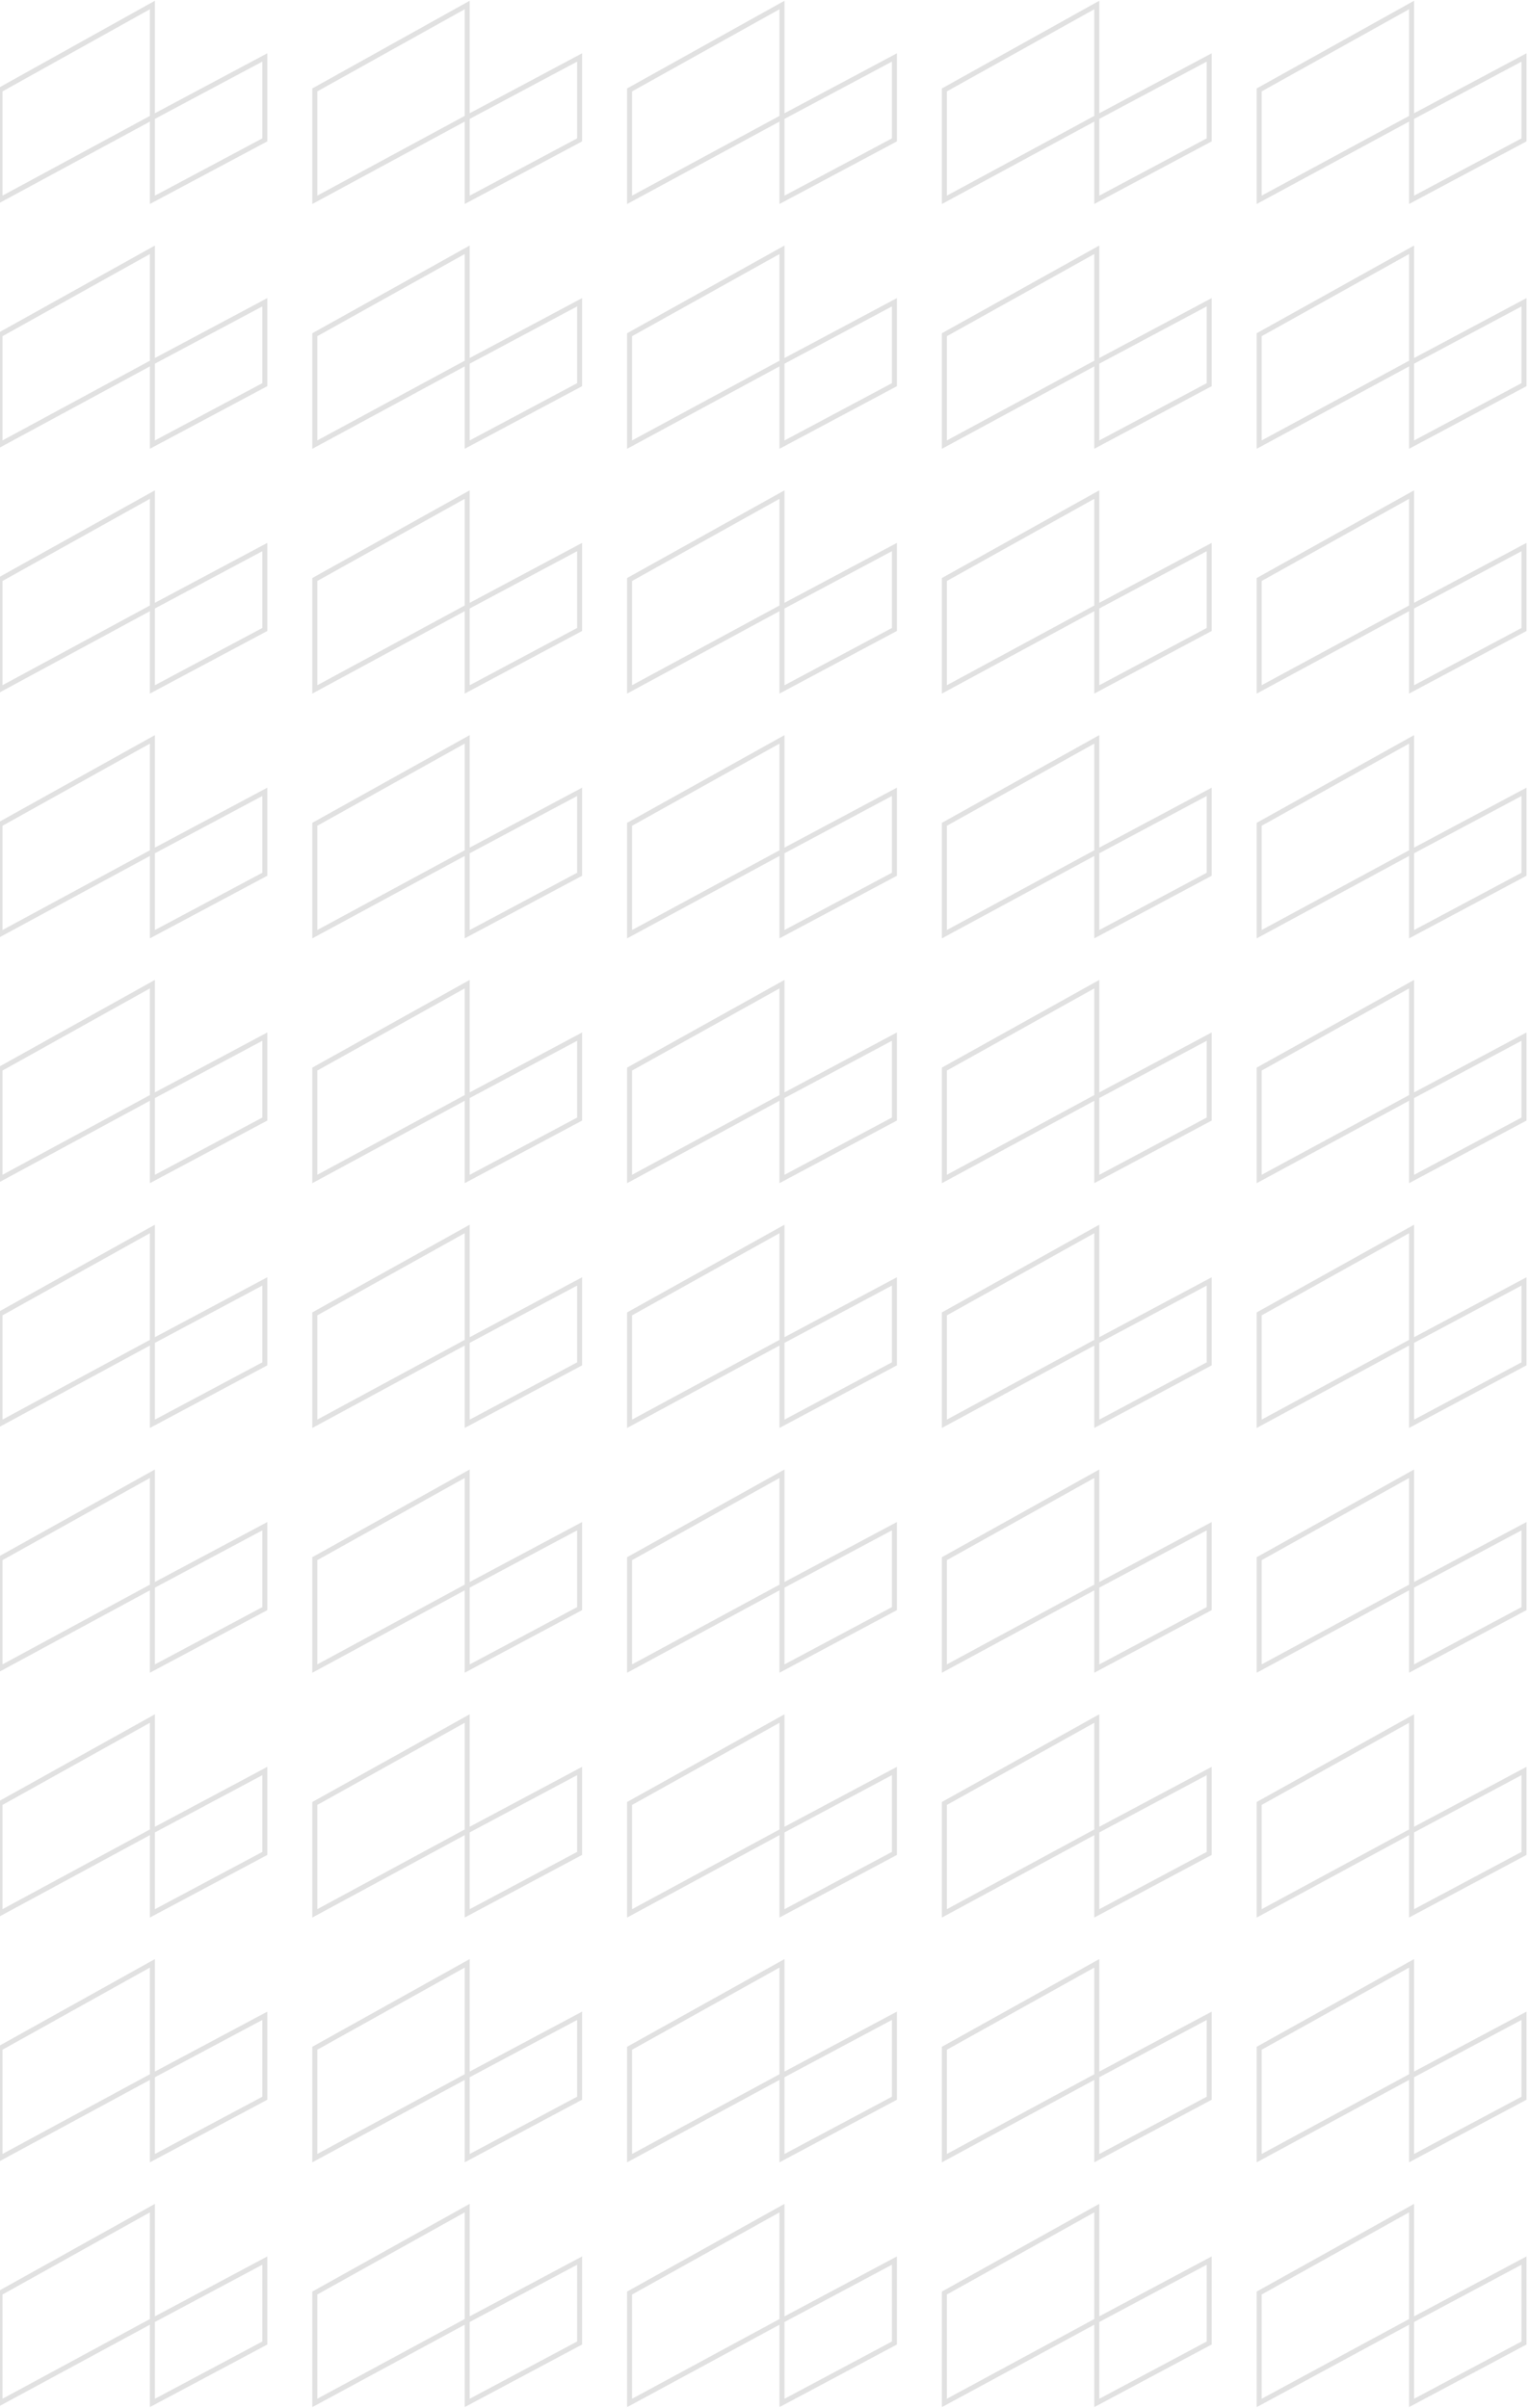 <svg width="306" height="482" viewBox="0 0 306 482" fill="none" xmlns="http://www.w3.org/2000/svg">
<path d="M30.5 23.5L0 40V18L30.5 1V23.5ZM30.5 23.5V40L53 28V11.5L30.5 23.5ZM93.5 23.5L63 40V18L93.5 1V23.5ZM93.5 23.5V40L116 28V11.5L93.5 23.5ZM156.5 23.5L126 40V18L156.5 1V23.5ZM156.5 23.5V40L179 28V11.5L156.5 23.5ZM219.5 23.5L189 40V18L219.5 1V23.5ZM219.5 23.5V40L242 28V11.5L219.5 23.5ZM282.5 23.5L252 40V18L282.5 1V23.5ZM282.5 23.5V40L305 28V11.5L282.5 23.5ZM30.5 72.5L0 89V67L30.5 50V72.5ZM30.5 72.5V89L53 77V60.5L30.5 72.5ZM93.5 72.5L63 89V67L93.5 50V72.5ZM93.5 72.5V89L116 77V60.5L93.5 72.5ZM156.5 72.5L126 89V67L156.5 50V72.5ZM156.5 72.5V89L179 77V60.5L156.5 72.5ZM219.5 72.5L189 89V67L219.5 50V72.5ZM219.5 72.5V89L242 77V60.5L219.5 72.5ZM282.5 72.5L252 89V67L282.5 50V72.5ZM282.5 72.5V89L305 77V60.5L282.5 72.5ZM30.5 121.5L0 138V116L30.5 99V121.5ZM30.5 121.5V138L53 126V109.5L30.5 121.5ZM93.5 121.5L63 138V116L93.5 99V121.5ZM93.5 121.5V138L116 126V109.5L93.5 121.5ZM156.5 121.5L126 138V116L156.5 99V121.5ZM156.5 121.5V138L179 126V109.5L156.5 121.5ZM219.5 121.5L189 138V116L219.5 99V121.5ZM219.5 121.5V138L242 126V109.5L219.5 121.5ZM282.5 121.5L252 138V116L282.5 99V121.5ZM282.5 121.5V138L305 126V109.5L282.5 121.5ZM30.5 170.5L0 187V165L30.5 148V170.5ZM30.5 170.5V187L53 175V158.5L30.5 170.5ZM93.5 170.5L63 187V165L93.5 148V170.5ZM93.5 170.5V187L116 175V158.5L93.5 170.5ZM156.5 170.5L126 187V165L156.5 148V170.5ZM156.5 170.5V187L179 175V158.5L156.5 170.5ZM219.5 170.5L189 187V165L219.5 148V170.5ZM219.5 170.5V187L242 175V158.5L219.5 170.5ZM282.5 170.5L252 187V165L282.5 148V170.5ZM282.5 170.5V187L305 175V158.5L282.5 170.5ZM30.5 219.5L0 236V214L30.5 197V219.5ZM30.5 219.5V236L53 224V207.5L30.5 219.5ZM93.5 219.5L63 236V214L93.5 197V219.5ZM93.5 219.5V236L116 224V207.5L93.5 219.5ZM156.5 219.5L126 236V214L156.5 197V219.5ZM156.5 219.5V236L179 224V207.5L156.5 219.5ZM219.5 219.5L189 236V214L219.5 197V219.5ZM219.5 219.5V236L242 224V207.5L219.5 219.5ZM282.5 219.5L252 236V214L282.5 197V219.5ZM282.5 219.5V236L305 224V207.5L282.5 219.5ZM30.5 268.5L0 285V263L30.5 246V268.5ZM30.5 268.5V285L53 273V256.5L30.5 268.5ZM93.5 268.5L63 285V263L93.5 246V268.5ZM93.5 268.5V285L116 273V256.5L93.5 268.5ZM156.5 268.5L126 285V263L156.5 246V268.5ZM156.5 268.5V285L179 273V256.5L156.5 268.5ZM219.5 268.5L189 285V263L219.5 246V268.5ZM219.5 268.5V285L242 273V256.5L219.5 268.5ZM282.5 268.5L252 285V263L282.5 246V268.5ZM282.5 268.5V285L305 273V256.5L282.5 268.5ZM30.5 317.5L0 334V312L30.5 295V317.5ZM30.5 317.5V334L53 322V305.5L30.5 317.5ZM93.5 317.5L63 334V312L93.5 295V317.5ZM93.5 317.5V334L116 322V305.5L93.5 317.5ZM156.5 317.5L126 334V312L156.5 295V317.5ZM156.5 317.5V334L179 322V305.5L156.5 317.5ZM219.5 317.5L189 334V312L219.5 295V317.5ZM219.5 317.5V334L242 322V305.5L219.5 317.5ZM282.5 317.5L252 334V312L282.5 295V317.5ZM282.5 317.5V334L305 322V305.5L282.5 317.5ZM30.5 366.5L0 383V361L30.5 344V366.5ZM30.5 366.5V383L53 371V354.5L30.5 366.5ZM93.5 366.5L63 383V361L93.5 344V366.5ZM93.5 366.5V383L116 371V354.5L93.5 366.5ZM156.5 366.5L126 383V361L156.5 344V366.5ZM156.5 366.5V383L179 371V354.5L156.5 366.5ZM219.5 366.5L189 383V361L219.5 344V366.5ZM219.5 366.5V383L242 371V354.5L219.5 366.5ZM282.5 366.5L252 383V361L282.5 344V366.5ZM282.5 366.5V383L305 371V354.5L282.5 366.5ZM30.5 415.5L0 432V410L30.5 393V415.5ZM30.5 415.5V432L53 420V403.5L30.5 415.5ZM93.5 415.5L63 432V410L93.5 393V415.5ZM93.5 415.5V432L116 420V403.5L93.5 415.5ZM156.5 415.5L126 432V410L156.5 393V415.5ZM156.5 415.5V432L179 420V403.5L156.5 415.5ZM219.5 415.5L189 432V410L219.5 393V415.5ZM219.5 415.5V432L242 420V403.5L219.5 415.5ZM282.5 415.5L252 432V410L282.5 393V415.5ZM282.5 415.5V432L305 420V403.5L282.5 415.5ZM30.5 464.5L0 481V459L30.5 442V464.5ZM30.5 464.5V481L53 469V452.5L30.5 464.5ZM93.5 464.5L63 481V459L93.5 442V464.5ZM93.5 464.5V481L116 469V452.5L93.5 464.5ZM156.5 464.5L126 481V459L156.5 442V464.5ZM156.5 464.5V481L179 469V452.5L156.5 464.5ZM219.5 464.5L189 481V459L219.5 442V464.5ZM219.5 464.5V481L242 469V452.5L219.5 464.5ZM282.5 464.5L252 481V459L282.5 442V464.5ZM282.5 464.5V481L305 469V452.5L282.5 464.5Z" stroke="#E1E1E1"/>
</svg>
